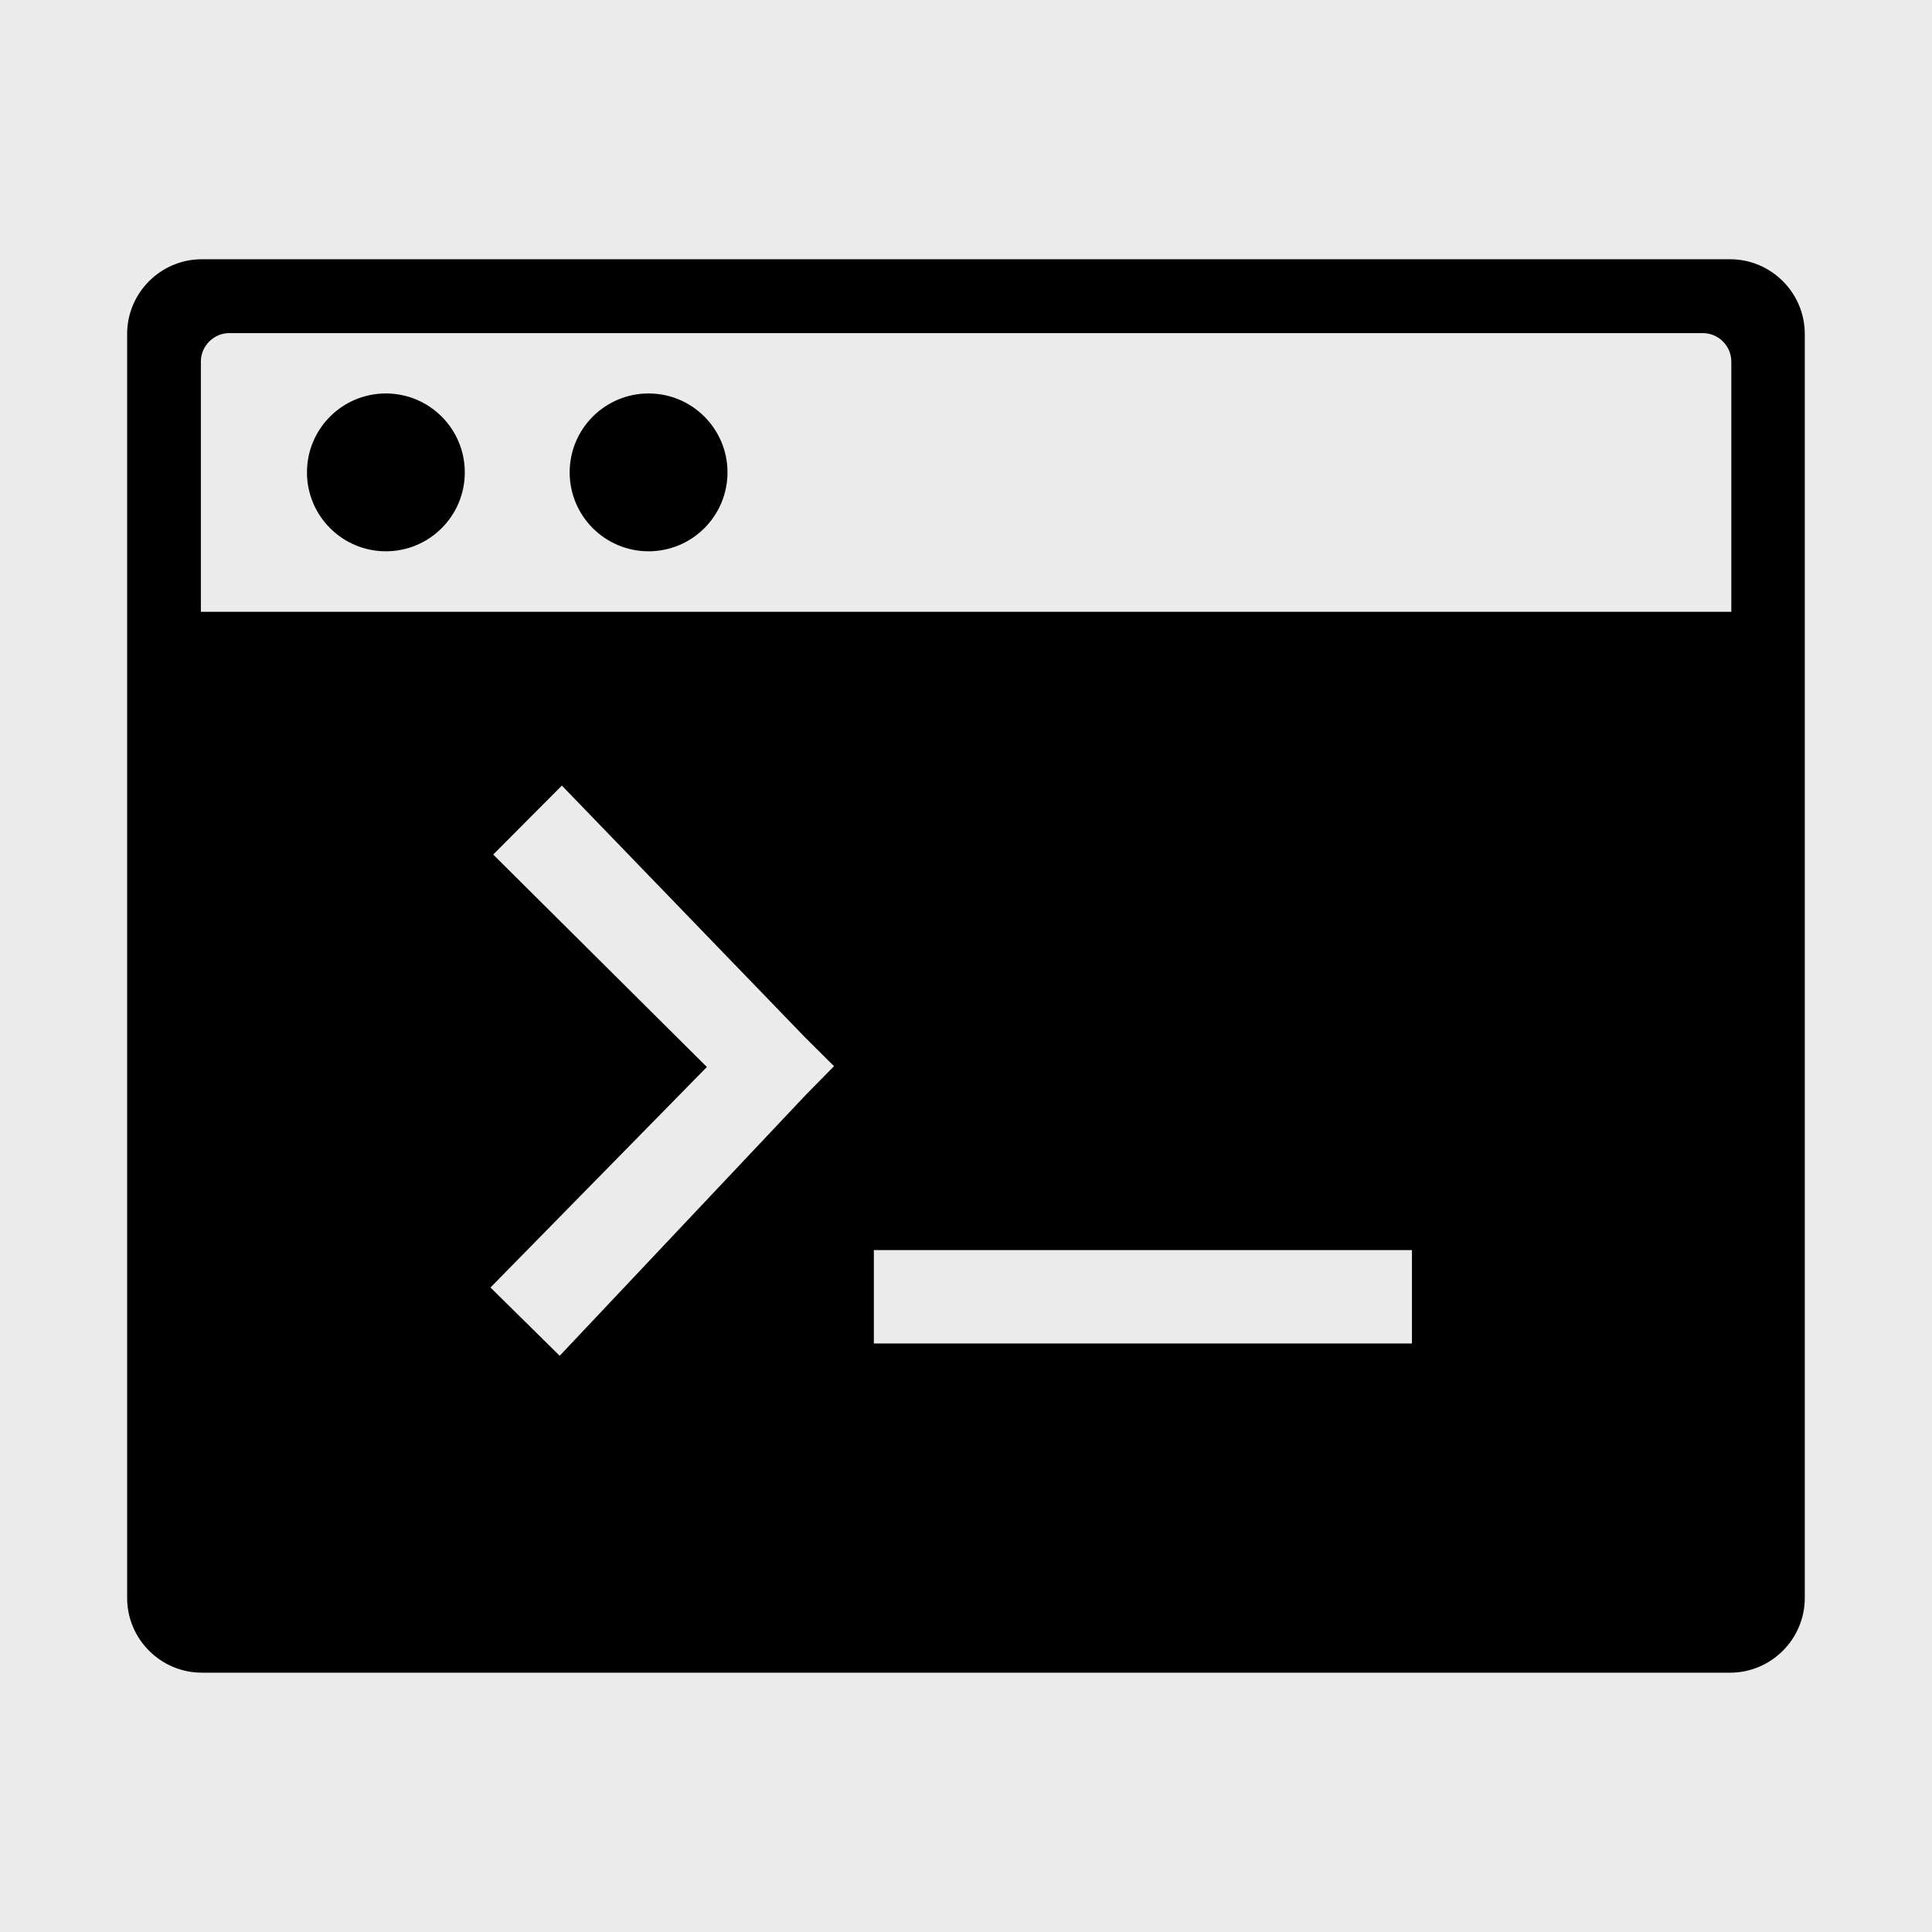<svg viewBox="-9.312 -18.987 141.5 141.5" xmlns="http://www.w3.org/2000/svg">
 <defs>
  <style type="text/css">.st0{fill-rule:evenodd;clip-rule:evenodd;}</style>
 </defs>
 <rect x="-9.312" y="-18.987" width="141.5" height="141.5" fill="#ebebeb"/>
 <path class="st0" d="m5.47 0h111.93c3.01 0 5.47 2.46 5.47 5.47v92.58c0 3.01-2.46 5.47-5.47 5.47h-111.93c-3.01 0-5.47-2.46-5.47-5.47v-92.58c0-3.01 2.46-5.47 5.47-5.47zm26.37 38.55 17.79 18.42 2.14 2.13-2.12 2.16-17.97 19.05-5.07-5 15.85-16.15-15.65-15.56 5.03-5.05zm62.26 40.86h-39.41v-6.84h39.41v6.84zm-55.91-69.58c3.19 0 5.78 2.59 5.78 5.78s-2.59 5.78-5.78 5.78-5.78-2.59-5.78-5.78 2.59-5.78 5.78-5.78zm-19.24 0c3.19 0 5.78 2.59 5.78 5.78s-2.59 5.78-5.78 5.78-5.78-2.59-5.78-5.78 2.58-5.78 5.78-5.78zm-11.46-4.42h107.91c1.15 0 2.09 0.94 2.09 2.09v18.32h-112.09v-18.32c0-1.15 0.94-2.09 2.09-2.09z" style=""/>
</svg>
